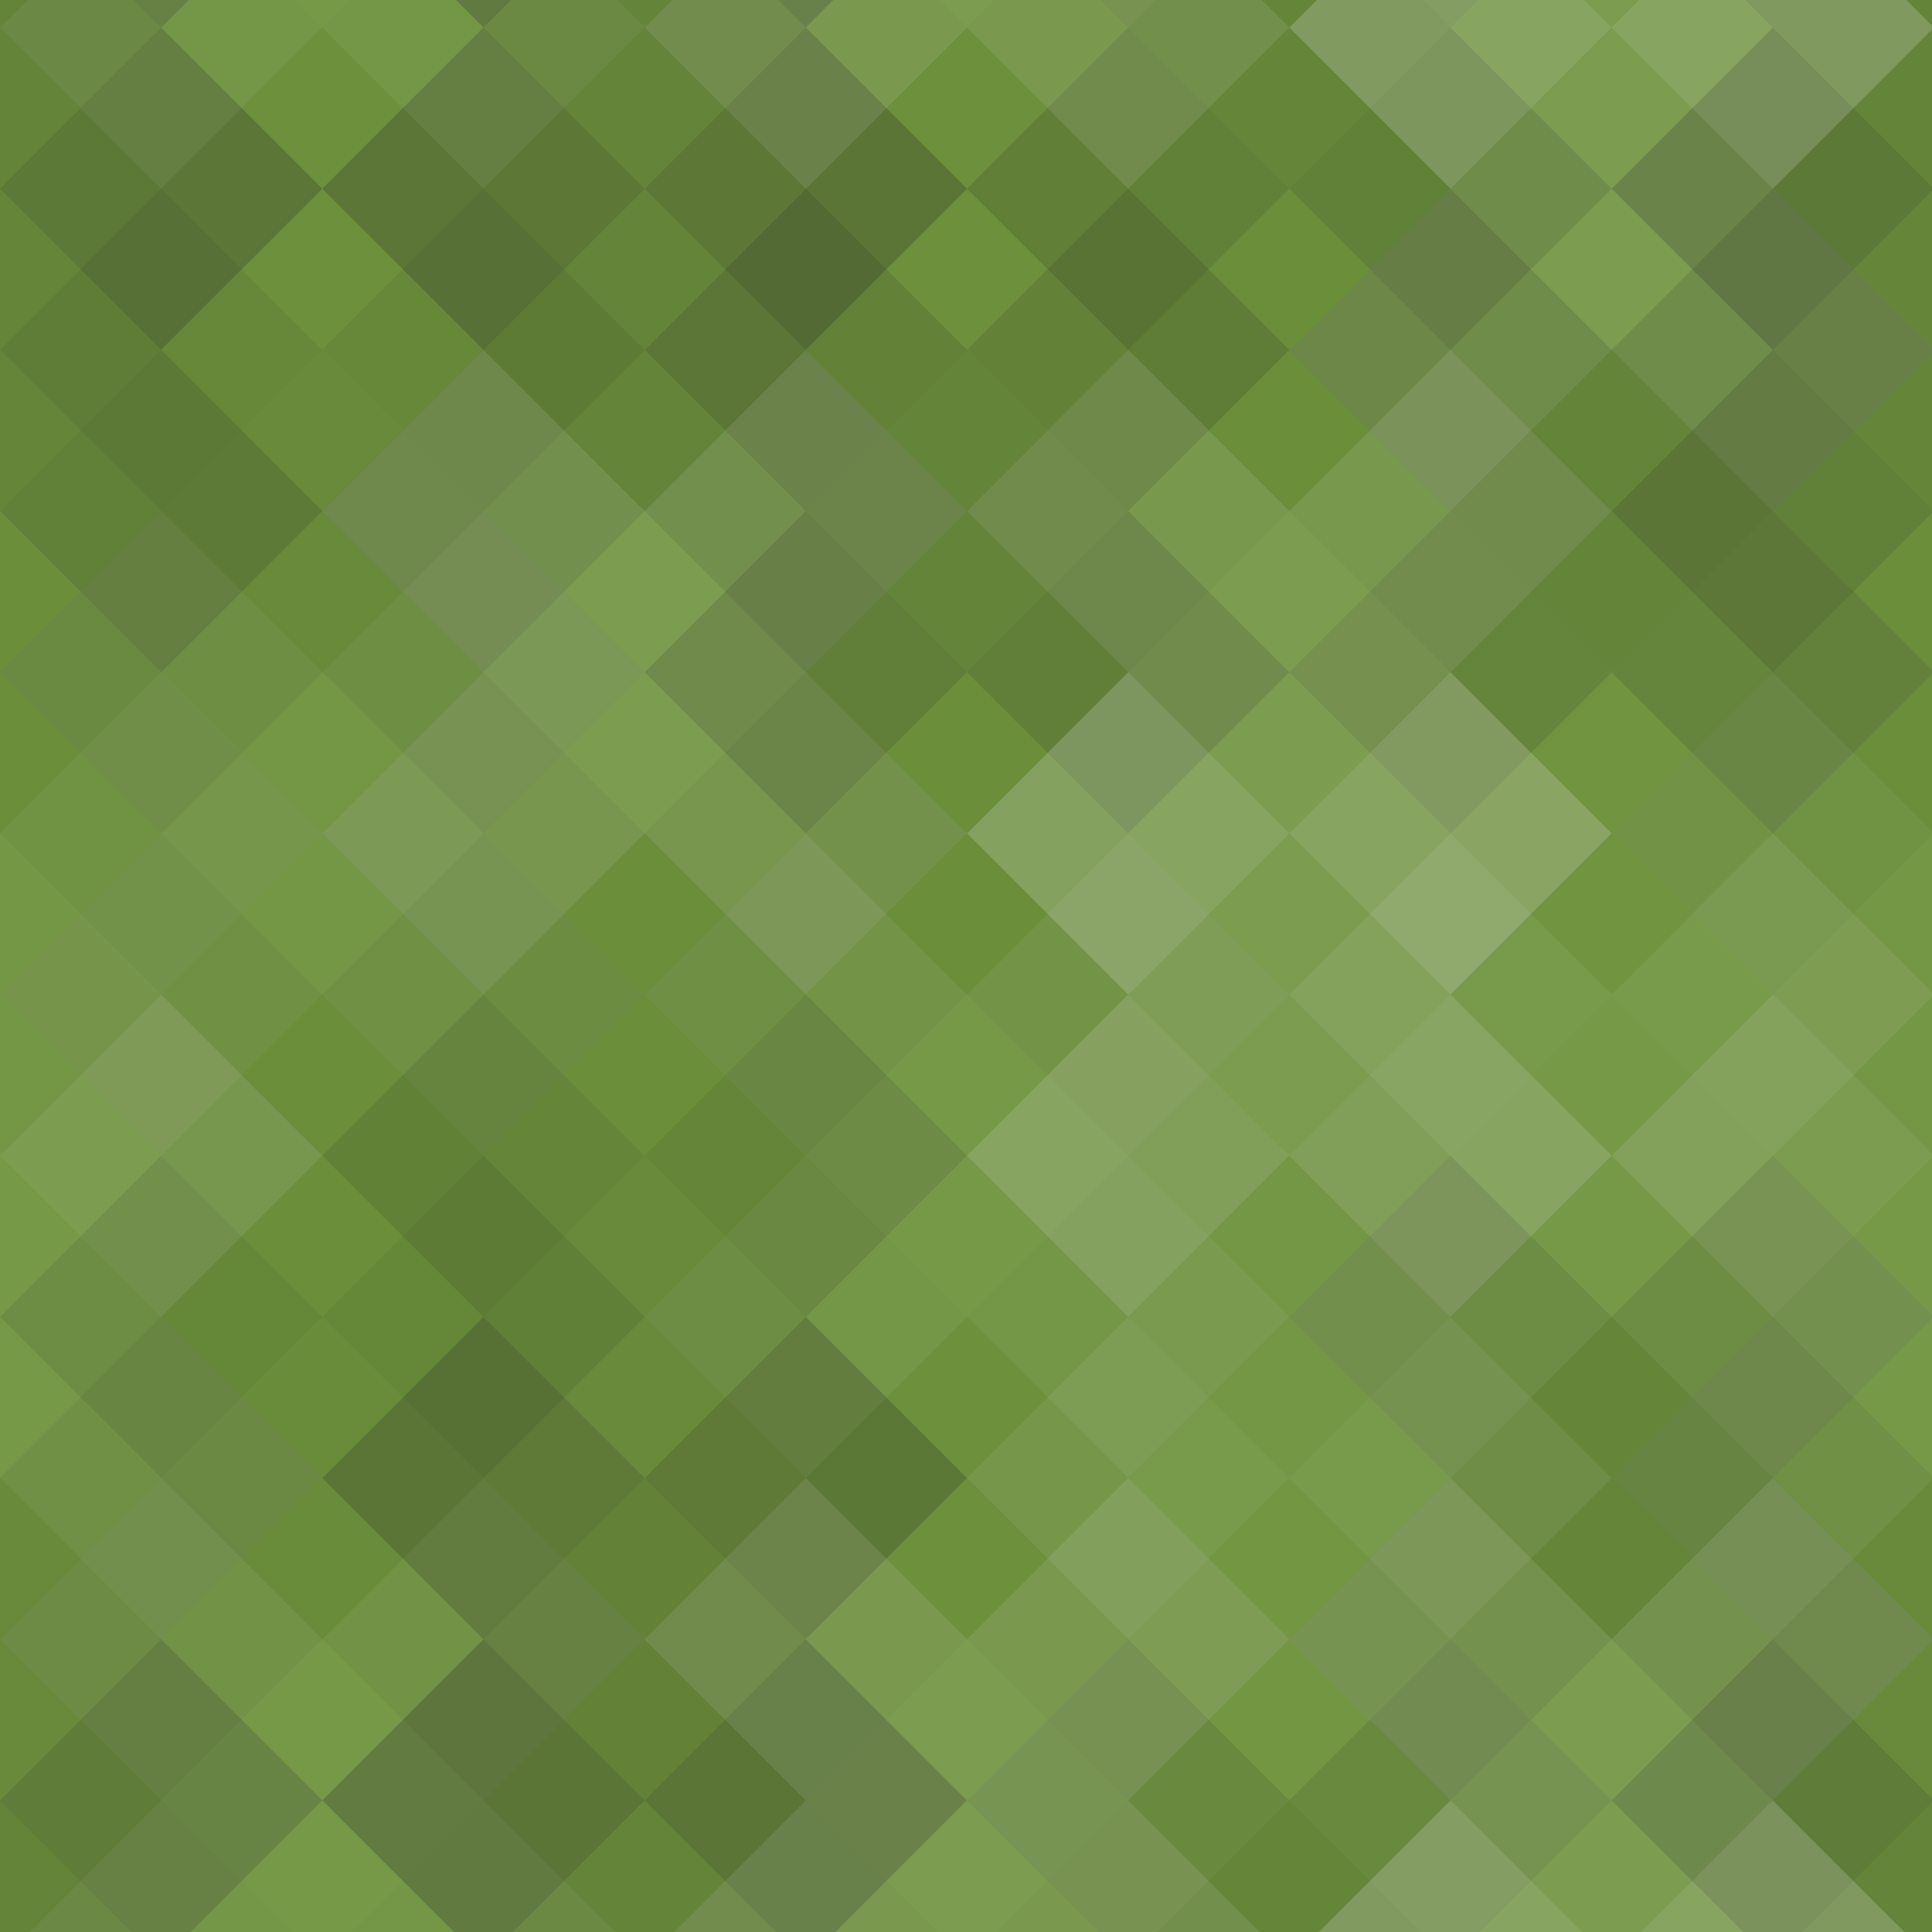 <svg xmlns="http://www.w3.org/2000/svg" width="195" height="195"><rect x="0" y="0" width="100%" height="100%" fill="rgb(110,147,60)"></rect><g fill="#222" opacity="0.133" transform="translate(-32.533,-32.533) rotate(45,32.533,32.533)"><rect x="23" y="0" width="23" height="69"></rect><rect x="0" y="23" width="69" height="23"></rect></g><g fill="#222" opacity="0.133" transform="translate(162.667,-32.533) rotate(45,32.533,32.533)"><rect x="23" y="0" width="23" height="69"></rect><rect x="0" y="23" width="69" height="23"></rect></g><g fill="#222" opacity="0.133" transform="translate(-32.533,162.667) rotate(45,32.533,32.533)"><rect x="23" y="0" width="23" height="69"></rect><rect x="0" y="23" width="69" height="23"></rect></g><g fill="#222" opacity="0.133" transform="translate(162.667,162.667) rotate(45,32.533,32.533)"><rect x="23" y="0" width="23" height="69"></rect><rect x="0" y="23" width="69" height="23"></rect></g><g fill="#222" opacity="0.029" transform="translate(0,-16.267) rotate(45,32.533,32.533)"><rect x="23" y="0" width="23" height="69"></rect><rect x="0" y="23" width="69" height="23"></rect></g><g fill="#222" opacity="0.029" transform="translate(0,178.934) rotate(45,32.533,32.533)"><rect x="23" y="0" width="23" height="69"></rect><rect x="0" y="23" width="69" height="23"></rect></g><g fill="#222" opacity="0.133" transform="translate(32.533,-32.533) rotate(45,32.533,32.533)"><rect x="23" y="0" width="23" height="69"></rect><rect x="0" y="23" width="69" height="23"></rect></g><g fill="#222" opacity="0.133" transform="translate(32.533,162.667) rotate(45,32.533,32.533)"><rect x="23" y="0" width="23" height="69"></rect><rect x="0" y="23" width="69" height="23"></rect></g><g fill="#222" opacity="0.029" transform="translate(65.067,-16.267) rotate(45,32.533,32.533)"><rect x="23" y="0" width="23" height="69"></rect><rect x="0" y="23" width="69" height="23"></rect></g><g fill="#222" opacity="0.029" transform="translate(65.067,178.934) rotate(45,32.533,32.533)"><rect x="23" y="0" width="23" height="69"></rect><rect x="0" y="23" width="69" height="23"></rect></g><g fill="#222" opacity="0.115" transform="translate(97.6,-32.533) rotate(45,32.533,32.533)"><rect x="23" y="0" width="23" height="69"></rect><rect x="0" y="23" width="69" height="23"></rect></g><g fill="#222" opacity="0.115" transform="translate(97.6,162.667) rotate(45,32.533,32.533)"><rect x="23" y="0" width="23" height="69"></rect><rect x="0" y="23" width="69" height="23"></rect></g><g fill="#ddd" opacity="0.124" transform="translate(130.134,-16.267) rotate(45,32.533,32.533)"><rect x="23" y="0" width="23" height="69"></rect><rect x="0" y="23" width="69" height="23"></rect></g><g fill="#ddd" opacity="0.124" transform="translate(130.134,178.934) rotate(45,32.533,32.533)"><rect x="23" y="0" width="23" height="69"></rect><rect x="0" y="23" width="69" height="23"></rect></g><g fill="#222" opacity="0.115" transform="translate(-32.533,0) rotate(45,32.533,32.533)"><rect x="23" y="0" width="23" height="69"></rect><rect x="0" y="23" width="69" height="23"></rect></g><g fill="#222" opacity="0.115" transform="translate(162.667,0) rotate(45,32.533,32.533)"><rect x="23" y="0" width="23" height="69"></rect><rect x="0" y="23" width="69" height="23"></rect></g><g fill="#222" opacity="0.081" transform="translate(0,16.267) rotate(45,32.533,32.533)"><rect x="23" y="0" width="23" height="69"></rect><rect x="0" y="23" width="69" height="23"></rect></g><g fill="#222" opacity="0.133" transform="translate(32.533,0) rotate(45,32.533,32.533)"><rect x="23" y="0" width="23" height="69"></rect><rect x="0" y="23" width="69" height="23"></rect></g><g fill="#222" opacity="0.133" transform="translate(65.067,16.267) rotate(45,32.533,32.533)"><rect x="23" y="0" width="23" height="69"></rect><rect x="0" y="23" width="69" height="23"></rect></g><g fill="#222" opacity="0.046" transform="translate(97.6,0) rotate(45,32.533,32.533)"><rect x="23" y="0" width="23" height="69"></rect><rect x="0" y="23" width="69" height="23"></rect></g><g fill="#222" opacity="0.133" transform="translate(130.134,16.267) rotate(45,32.533,32.533)"><rect x="23" y="0" width="23" height="69"></rect><rect x="0" y="23" width="69" height="23"></rect></g><g fill="#222" opacity="0.046" transform="translate(-32.533,32.533) rotate(45,32.533,32.533)"><rect x="23" y="0" width="23" height="69"></rect><rect x="0" y="23" width="69" height="23"></rect></g><g fill="#222" opacity="0.046" transform="translate(162.667,32.533) rotate(45,32.533,32.533)"><rect x="23" y="0" width="23" height="69"></rect><rect x="0" y="23" width="69" height="23"></rect></g><g fill="#ddd" opacity="0.055" transform="translate(0,48.8) rotate(45,32.533,32.533)"><rect x="23" y="0" width="23" height="69"></rect><rect x="0" y="23" width="69" height="23"></rect></g><g fill="#ddd" opacity="0.124" transform="translate(32.533,32.533) rotate(45,32.533,32.533)"><rect x="23" y="0" width="23" height="69"></rect><rect x="0" y="23" width="69" height="23"></rect></g><g fill="#222" opacity="0.046" transform="translate(65.067,48.8) rotate(45,32.533,32.533)"><rect x="23" y="0" width="23" height="69"></rect><rect x="0" y="23" width="69" height="23"></rect></g><g fill="#ddd" opacity="0.124" transform="translate(97.6,32.533) rotate(45,32.533,32.533)"><rect x="23" y="0" width="23" height="69"></rect><rect x="0" y="23" width="69" height="23"></rect></g><g fill="#ddd" opacity="0.02" transform="translate(130.134,48.8) rotate(45,32.533,32.533)"><rect x="23" y="0" width="23" height="69"></rect><rect x="0" y="23" width="69" height="23"></rect></g><g fill="#ddd" opacity="0.055" transform="translate(-32.533,65.067) rotate(45,32.533,32.533)"><rect x="23" y="0" width="23" height="69"></rect><rect x="0" y="23" width="69" height="23"></rect></g><g fill="#ddd" opacity="0.055" transform="translate(162.667,65.067) rotate(45,32.533,32.533)"><rect x="23" y="0" width="23" height="69"></rect><rect x="0" y="23" width="69" height="23"></rect></g><g fill="#222" opacity="0.046" transform="translate(0,81.334) rotate(45,32.533,32.533)"><rect x="23" y="0" width="23" height="69"></rect><rect x="0" y="23" width="69" height="23"></rect></g><g fill="#222" opacity="0.046" transform="translate(32.533,65.067) rotate(45,32.533,32.533)"><rect x="23" y="0" width="23" height="69"></rect><rect x="0" y="23" width="69" height="23"></rect></g><g fill="#ddd" opacity="0.072" transform="translate(65.067,81.334) rotate(45,32.533,32.533)"><rect x="23" y="0" width="23" height="69"></rect><rect x="0" y="23" width="69" height="23"></rect></g><g fill="#ddd" opacity="0.124" transform="translate(97.6,65.067) rotate(45,32.533,32.533)"><rect x="23" y="0" width="23" height="69"></rect><rect x="0" y="23" width="69" height="23"></rect></g><g fill="#ddd" opacity="0.072" transform="translate(130.134,81.334) rotate(45,32.533,32.533)"><rect x="23" y="0" width="23" height="69"></rect><rect x="0" y="23" width="69" height="23"></rect></g><g fill="#ddd" opacity="0.072" transform="translate(-32.533,97.6) rotate(45,32.533,32.533)"><rect x="23" y="0" width="23" height="69"></rect><rect x="0" y="23" width="69" height="23"></rect></g><g fill="#ddd" opacity="0.072" transform="translate(162.667,97.6) rotate(45,32.533,32.533)"><rect x="23" y="0" width="23" height="69"></rect><rect x="0" y="23" width="69" height="23"></rect></g><g fill="#222" opacity="0.063" transform="translate(0,113.867) rotate(45,32.533,32.533)"><rect x="23" y="0" width="23" height="69"></rect><rect x="0" y="23" width="69" height="23"></rect></g><g fill="#222" opacity="0.081" transform="translate(32.533,97.6) rotate(45,32.533,32.533)"><rect x="23" y="0" width="23" height="69"></rect><rect x="0" y="23" width="69" height="23"></rect></g><g fill="#222" opacity="0.029" transform="translate(65.067,113.867) rotate(45,32.533,32.533)"><rect x="23" y="0" width="23" height="69"></rect><rect x="0" y="23" width="69" height="23"></rect></g><g fill="#ddd" opacity="0.055" transform="translate(97.6,97.6) rotate(45,32.533,32.533)"><rect x="23" y="0" width="23" height="69"></rect><rect x="0" y="23" width="69" height="23"></rect></g><g fill="#222" opacity="0.115" transform="translate(130.134,113.867) rotate(45,32.533,32.533)"><rect x="23" y="0" width="23" height="69"></rect><rect x="0" y="23" width="69" height="23"></rect></g><g fill="#222" opacity="0.081" transform="translate(-32.533,130.134) rotate(45,32.533,32.533)"><rect x="23" y="0" width="23" height="69"></rect><rect x="0" y="23" width="69" height="23"></rect></g><g fill="#222" opacity="0.081" transform="translate(162.667,130.134) rotate(45,32.533,32.533)"><rect x="23" y="0" width="23" height="69"></rect><rect x="0" y="23" width="69" height="23"></rect></g><g fill="#222" opacity="0.081" transform="translate(-32.533,-65.067) rotate(45,32.533,32.533)"><rect x="23" y="0" width="23" height="69"></rect><rect x="0" y="23" width="69" height="23"></rect></g><g fill="#ddd" opacity="0.072" transform="translate(0,146.401) rotate(45,32.533,32.533)"><rect x="23" y="0" width="23" height="69"></rect><rect x="0" y="23" width="69" height="23"></rect></g><g fill="#ddd" opacity="0.072" transform="translate(0,-48.8) rotate(45,32.533,32.533)"><rect x="23" y="0" width="23" height="69"></rect><rect x="0" y="23" width="69" height="23"></rect></g><g fill="#222" opacity="0.15" transform="translate(32.533,130.134) rotate(45,32.533,32.533)"><rect x="23" y="0" width="23" height="69"></rect><rect x="0" y="23" width="69" height="23"></rect></g><g fill="#222" opacity="0.15" transform="translate(32.533,-65.067) rotate(45,32.533,32.533)"><rect x="23" y="0" width="23" height="69"></rect><rect x="0" y="23" width="69" height="23"></rect></g><g fill="#ddd" opacity="0.124" transform="translate(65.067,146.401) rotate(45,32.533,32.533)"><rect x="23" y="0" width="23" height="69"></rect><rect x="0" y="23" width="69" height="23"></rect></g><g fill="#ddd" opacity="0.124" transform="translate(65.067,-48.8) rotate(45,32.533,32.533)"><rect x="23" y="0" width="23" height="69"></rect><rect x="0" y="23" width="69" height="23"></rect></g><g fill="#ddd" opacity="0.037" transform="translate(97.6,130.134) rotate(45,32.533,32.533)"><rect x="23" y="0" width="23" height="69"></rect><rect x="0" y="23" width="69" height="23"></rect></g><g fill="#ddd" opacity="0.037" transform="translate(97.6,-65.067) rotate(45,32.533,32.533)"><rect x="23" y="0" width="23" height="69"></rect><rect x="0" y="23" width="69" height="23"></rect></g><g fill="#ddd" opacity="0.124" transform="translate(130.134,146.401) rotate(45,32.533,32.533)"><rect x="23" y="0" width="23" height="69"></rect><rect x="0" y="23" width="69" height="23"></rect></g><g fill="#ddd" opacity="0.124" transform="translate(130.134,-48.8) rotate(45,32.533,32.533)"><rect x="23" y="0" width="23" height="69"></rect><rect x="0" y="23" width="69" height="23"></rect></g></svg>